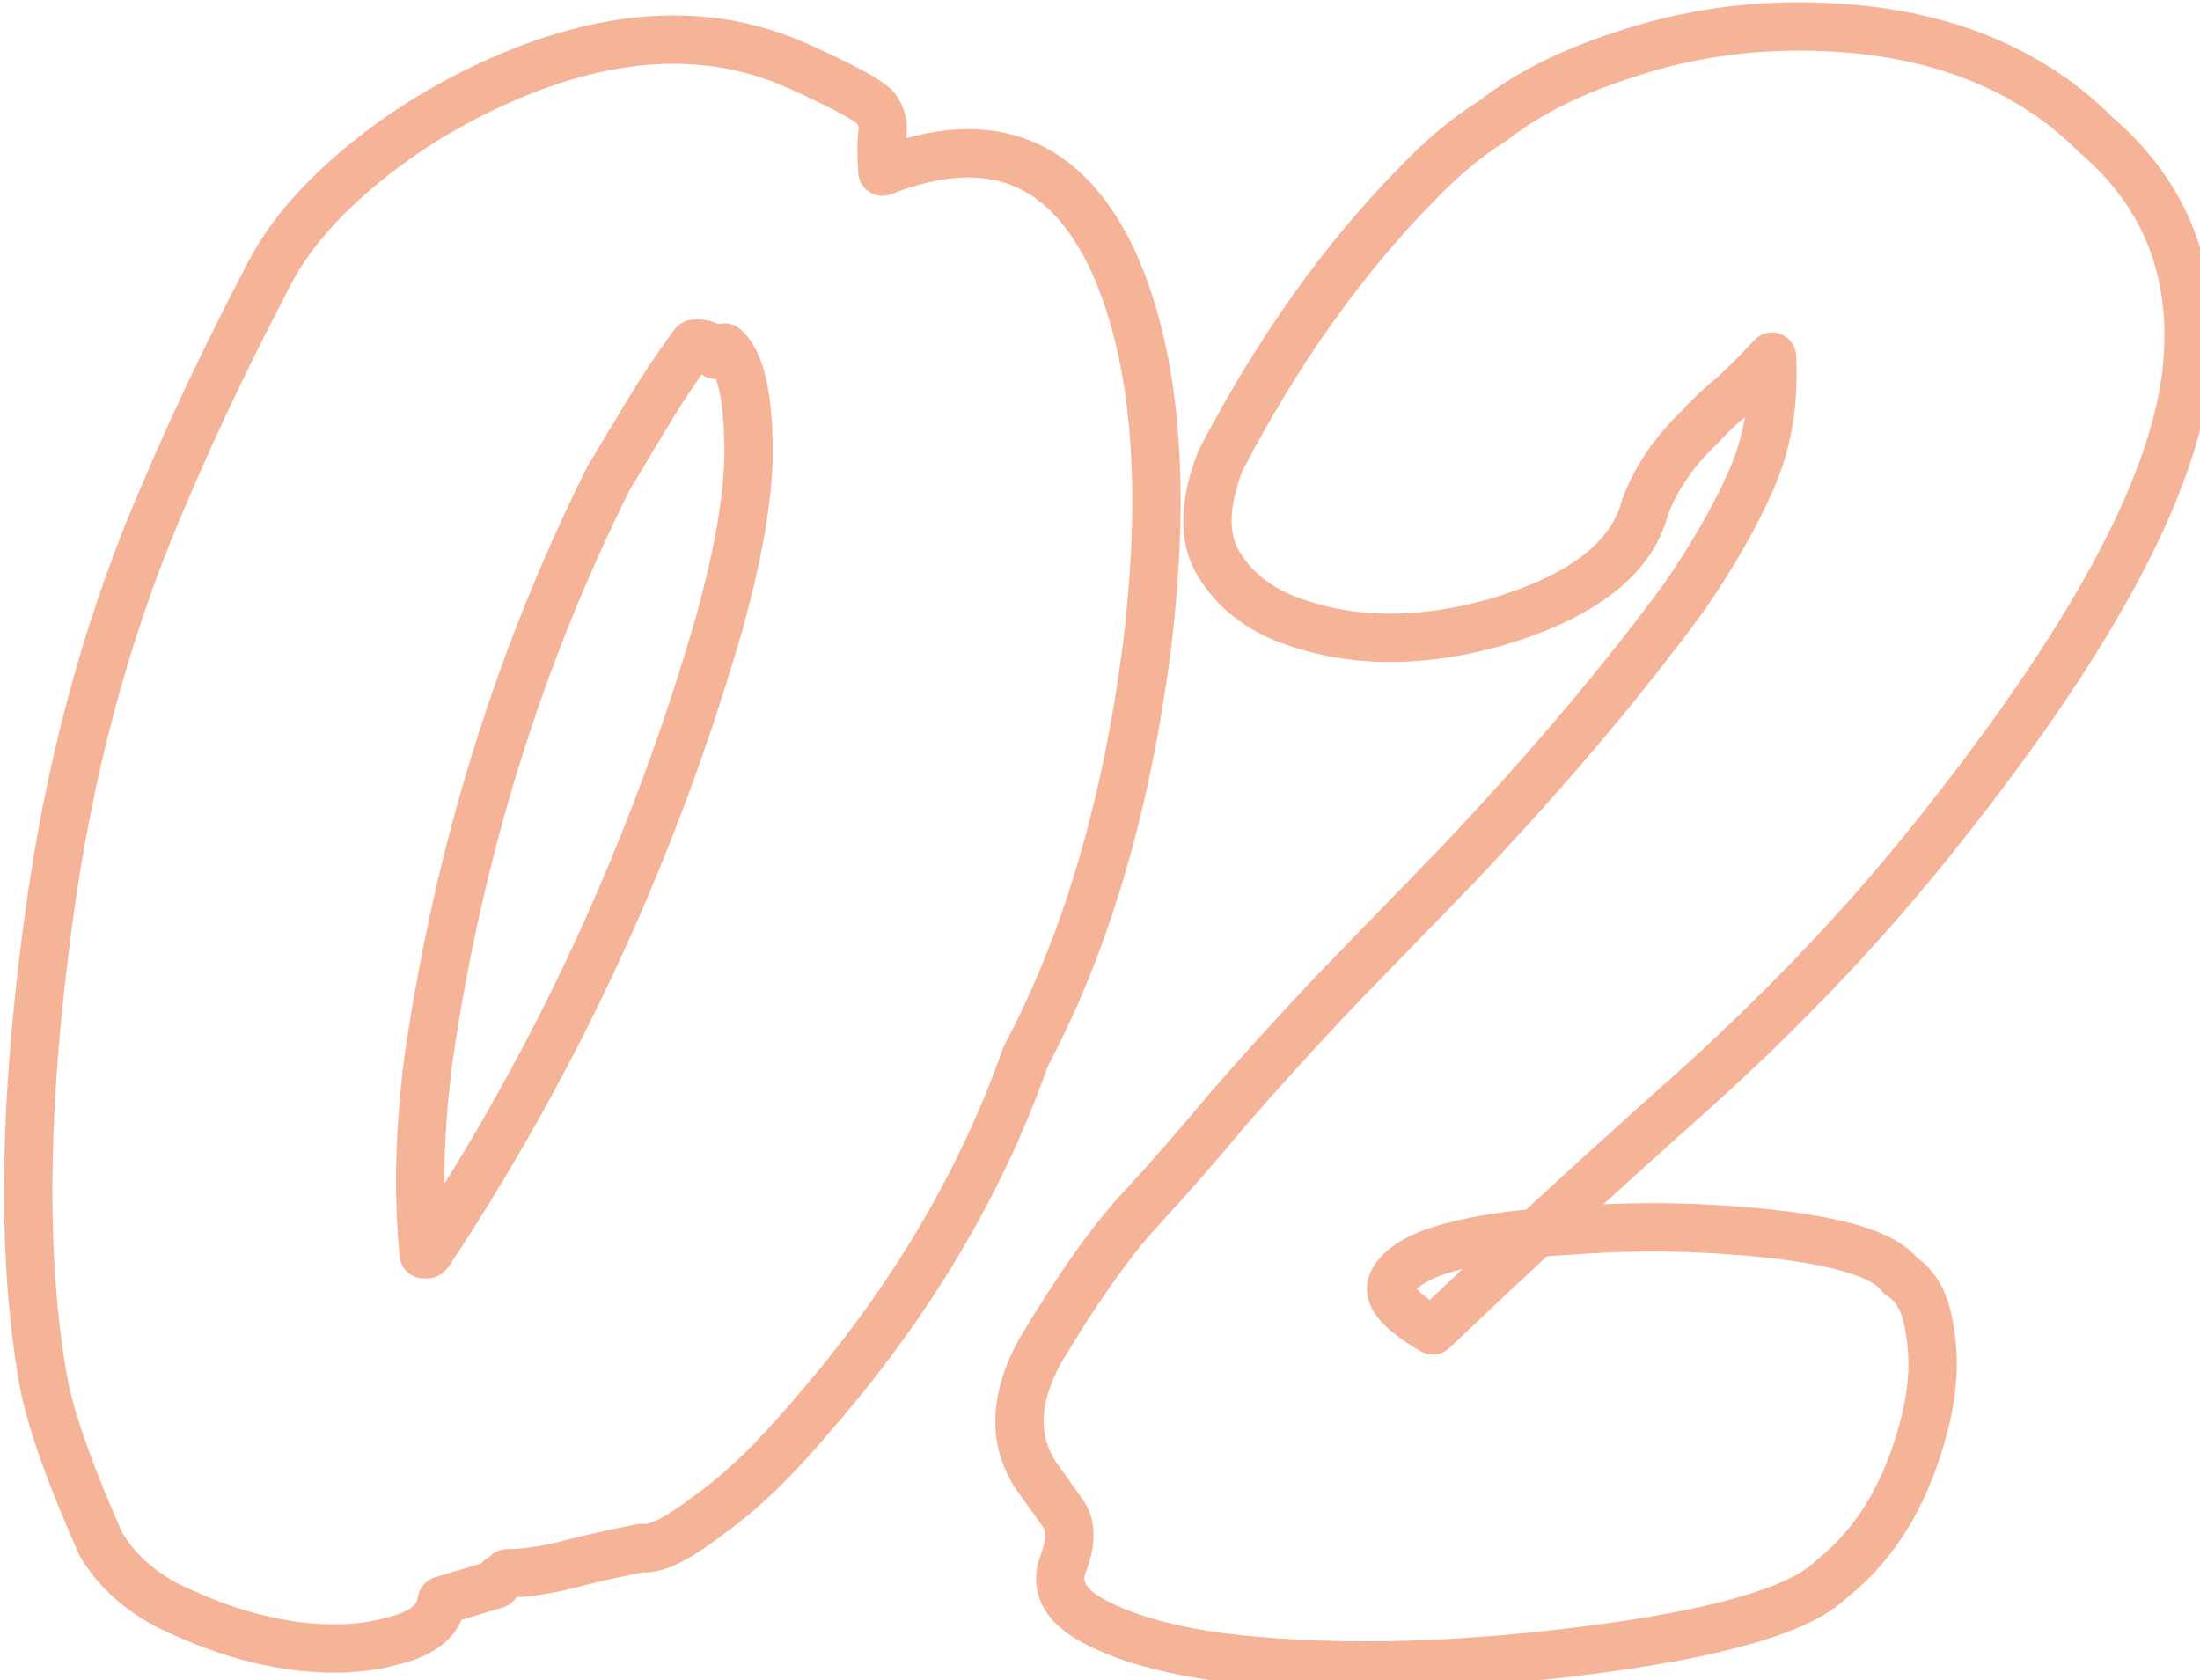 <svg viewBox="0 0 182 139" fill="none" xmlns="http://www.w3.org/2000/svg">
<path d="M22.3 22.6L24.072 23.528L24.076 23.519L22.3 22.6ZM40.6 7L39.76 5.185L39.759 5.185L40.6 7ZM66.1 5.5L65.274 7.322L65.279 7.324L66.1 5.5ZM72.55 9.1L70.761 9.994C70.798 10.069 70.84 10.14 70.886 10.209L72.55 9.1ZM73 11.05L71.02 10.767V10.767L73 11.05ZM73 14.2L71.005 14.342C71.05 14.977 71.395 15.553 71.934 15.892C72.472 16.231 73.14 16.294 73.732 16.061L73 14.2ZM92.2 21.85L94.03 21.042C94.027 21.036 94.024 21.03 94.022 21.024L92.2 21.85ZM94.9 53.35L96.884 53.604C96.885 53.599 96.885 53.594 96.886 53.589L94.9 53.35ZM84.85 87.4L83.084 86.461C83.037 86.549 82.997 86.641 82.964 86.735L84.85 87.4ZM67.3 116.95L65.791 115.638C65.783 115.647 65.775 115.656 65.767 115.666L67.3 116.95ZM58.6 125.35L57.449 123.714C57.426 123.731 57.403 123.747 57.381 123.765L58.6 125.35ZM53.05 128.05L53.408 126.082C53.16 126.037 52.905 126.039 52.658 126.089L53.05 128.05ZM47.65 129.25L47.165 127.31C47.151 127.313 47.138 127.317 47.124 127.32L47.65 129.25ZM41.95 130.15V128.15C41.42 128.15 40.911 128.361 40.536 128.736L41.95 130.15ZM41.35 130.6L40.456 128.811C40.263 128.907 40.088 129.034 39.936 129.186L41.35 130.6ZM41.05 131.05L41.625 132.966C42.153 132.807 42.592 132.438 42.839 131.944L41.05 131.05ZM36.55 132.4L35.975 130.484C35.217 130.712 34.664 131.366 34.565 132.152L36.55 132.4ZM32.65 135.7L32.165 133.76C32.14 133.766 32.115 133.773 32.09 133.78L32.65 135.7ZM24.4 136.15L24.136 138.132L24.144 138.134L24.4 136.15ZM15.25 133.45L16.073 131.627C16.057 131.62 16.04 131.613 16.023 131.606L15.25 133.45ZM8.35 127.75L6.522 128.562C6.555 128.637 6.593 128.709 6.635 128.779L8.35 127.75ZM3.7 114.85L1.735 115.221C1.738 115.24 1.742 115.259 1.746 115.277L3.7 114.85ZM4.3 74.05L2.321 73.758L2.321 73.764L4.3 74.05ZM13.9 40.15L15.729 40.959C15.733 40.951 15.736 40.942 15.74 40.934L13.9 40.15ZM50.35 39.55L48.635 38.521C48.609 38.565 48.584 38.61 48.561 38.656L50.35 39.55ZM35.5 87.25L33.521 86.959C33.52 86.966 33.519 86.974 33.518 86.981L35.5 87.25ZM35.05 103.75L33.059 103.945C33.16 104.969 34.021 105.75 35.05 105.75V103.75ZM35.35 103.75V105.75C35.88 105.75 36.389 105.539 36.764 105.164L35.35 103.75ZM35.5 103.6L36.914 105.014C37.009 104.92 37.093 104.816 37.167 104.705L35.5 103.6ZM59.5 51.55L61.422 52.105C61.423 52.098 61.425 52.091 61.428 52.084L59.5 51.55ZM61.9 36.1L59.901 36.153C59.901 36.17 59.902 36.188 59.903 36.205L61.9 36.1ZM59.95 28.75L61.301 27.276C60.512 26.552 59.293 26.579 58.536 27.336L59.95 28.75ZM59.2 29.35L57.411 30.244C57.75 30.922 58.443 31.35 59.2 31.35V29.35ZM59.05 29.05L60.839 28.155C60.776 28.03 60.7 27.911 60.612 27.801L59.05 29.05ZM57.4 28.45L57.117 26.47C56.586 26.546 56.108 26.832 55.79 27.264L57.4 28.45ZM53.5 34.3L51.785 33.271V33.271L53.5 34.3ZM24.076 23.519C25.425 20.912 27.631 18.258 30.794 15.575L28.206 12.525C24.768 15.442 22.175 18.488 20.524 21.681L24.076 23.519ZM30.794 15.575C33.951 12.896 37.497 10.642 41.441 8.815L39.759 5.185C35.503 7.158 31.649 9.603 28.206 12.525L30.794 15.575ZM41.441 8.815C50.567 4.588 58.441 4.224 65.274 7.322L66.926 3.678C58.758 -0.024 49.633 0.612 39.76 5.185L41.441 8.815ZM65.279 7.324C67.26 8.215 68.737 8.938 69.738 9.496C70.241 9.777 70.583 9.994 70.794 10.149C71.09 10.367 70.92 10.312 70.761 9.994L74.339 8.206C74.03 7.588 73.478 7.158 73.162 6.926C72.761 6.631 72.259 6.323 71.687 6.004C70.538 5.362 68.939 4.585 66.921 3.676L65.279 7.324ZM70.886 10.209C71.019 10.409 71.049 10.565 71.02 10.767L74.98 11.333C75.151 10.135 74.881 8.991 74.214 7.991L70.886 10.209ZM71.02 10.767C70.889 11.686 70.903 12.911 71.005 14.342L74.995 14.057C74.897 12.689 74.911 11.814 74.98 11.333L71.02 10.767ZM73.732 16.061C77.894 14.425 81.164 14.321 83.735 15.345C86.3 16.367 88.562 18.669 90.379 22.676L94.022 21.024C91.938 16.431 89.05 13.158 85.215 11.63C81.386 10.104 77.006 10.476 72.268 12.339L73.732 16.061ZM90.37 22.658C93.564 29.889 94.494 39.977 92.914 53.111L96.886 53.589C98.506 40.123 97.636 29.211 94.03 21.042L90.37 22.658ZM92.916 53.096C91.239 66.216 87.945 77.322 83.084 86.461L86.616 88.339C91.754 78.678 95.161 67.084 96.884 53.604L92.916 53.096ZM82.964 86.735C79.355 96.976 73.641 106.61 65.791 115.638L68.809 118.262C76.959 108.89 82.945 98.824 86.736 88.065L82.964 86.735ZM65.767 115.666C62.732 119.288 59.958 121.949 57.449 123.714L59.751 126.986C62.642 124.951 65.668 122.012 68.833 118.234L65.767 115.666ZM57.381 123.765C56.133 124.725 55.141 125.36 54.388 125.727C53.566 126.126 53.312 126.065 53.408 126.082L52.692 130.018C53.888 130.235 55.109 129.824 56.137 129.323C57.234 128.79 58.467 127.975 59.819 126.935L57.381 123.765ZM52.658 126.089C50.634 126.494 48.802 126.9 47.165 127.31L48.135 131.19C49.698 130.8 51.466 130.406 53.442 130.011L52.658 126.089ZM47.124 127.32C45.029 127.892 43.315 128.15 41.95 128.15V132.15C43.785 132.15 45.871 131.808 48.176 131.18L47.124 127.32ZM40.536 128.736C40.494 128.777 40.465 128.801 40.45 128.812C40.435 128.824 40.437 128.821 40.456 128.811L42.244 132.389C42.68 132.171 43.051 131.878 43.364 131.564L40.536 128.736ZM39.936 129.186C39.622 129.5 39.408 129.861 39.261 130.156L42.839 131.944C42.86 131.902 42.87 131.889 42.864 131.897C42.861 131.902 42.852 131.915 42.837 131.934C42.822 131.953 42.798 131.981 42.764 132.014L39.936 129.186ZM40.475 129.134L35.975 130.484L37.125 134.316L41.625 132.966L40.475 129.134ZM34.565 132.152C34.519 132.522 34.259 133.236 32.165 133.76L33.135 137.64C35.841 136.964 38.181 135.478 38.535 132.648L34.565 132.152ZM32.09 133.78C30.012 134.386 27.549 134.54 24.656 134.166L24.144 138.134C27.451 138.56 30.488 138.414 33.21 137.62L32.09 133.78ZM24.664 134.168C21.88 133.796 19.017 132.957 16.073 131.627L14.427 135.273C17.683 136.743 20.92 137.704 24.136 138.132L24.664 134.168ZM16.023 131.606C13.254 130.444 11.313 128.802 10.065 126.721L6.635 128.779C8.386 131.698 11.046 133.856 14.476 135.294L16.023 131.606ZM10.178 126.938C7.796 121.58 6.311 117.425 5.654 114.423L1.746 115.277C2.489 118.675 4.104 123.12 6.522 128.562L10.178 126.938ZM5.665 114.479C3.722 104.182 3.895 90.825 6.279 74.336L2.321 73.764C-0.095 90.475 -0.322 104.318 1.735 115.221L5.665 114.479ZM6.279 74.342C8.054 62.305 11.208 51.181 15.729 40.959L12.071 39.341C7.392 49.919 4.146 61.395 2.321 73.758L6.279 74.342ZM15.74 40.934C18.015 35.592 20.791 29.79 24.072 23.528L20.528 21.672C17.209 28.01 14.385 33.908 12.06 39.366L15.74 40.934ZM48.561 38.656C41.063 53.653 36.051 69.757 33.521 86.959L37.479 87.541C39.949 70.743 44.837 55.047 52.139 40.444L48.561 38.656ZM33.518 86.981C32.701 93.011 32.542 98.668 33.059 103.945L37.041 103.555C36.558 98.632 36.699 93.289 37.482 87.519L33.518 86.981ZM35.05 105.75H35.35V101.75H35.05V105.75ZM36.764 105.164L36.914 105.014L34.086 102.186L33.936 102.336L36.764 105.164ZM37.167 104.705C47.881 88.533 55.966 70.997 61.422 52.105L57.578 50.995C52.234 69.503 44.319 86.667 33.833 102.495L37.167 104.705ZM61.428 52.084C63.248 45.51 64.114 40.115 63.897 35.995L59.903 36.205C60.086 39.685 59.352 44.59 57.572 51.016L61.428 52.084ZM63.899 36.047C63.847 34.061 63.65 32.33 63.271 30.9C62.898 29.495 62.299 28.191 61.301 27.276L58.599 30.224C58.801 30.41 59.127 30.88 59.404 31.925C59.675 32.945 59.853 34.339 59.901 36.153L63.899 36.047ZM58.536 27.336C58.355 27.517 58.253 27.606 58.213 27.638C58.19 27.656 58.228 27.623 58.311 27.576C58.354 27.552 58.44 27.505 58.561 27.461C58.671 27.421 58.898 27.35 59.2 27.35V31.35C59.778 31.35 60.199 31.104 60.295 31.049C60.466 30.952 60.61 30.844 60.712 30.762C60.922 30.594 61.145 30.383 61.364 30.164L58.536 27.336ZM59.2 29.35C60.989 28.456 60.989 28.456 60.989 28.456C60.989 28.456 60.989 28.456 60.989 28.456C60.989 28.456 60.989 28.456 60.989 28.456C60.989 28.456 60.989 28.456 60.989 28.456C60.989 28.456 60.989 28.456 60.989 28.456C60.989 28.456 60.989 28.456 60.989 28.456C60.989 28.456 60.989 28.456 60.989 28.456C60.989 28.456 60.989 28.456 60.989 28.456C60.989 28.455 60.989 28.455 60.989 28.455C60.989 28.455 60.989 28.455 60.989 28.455C60.989 28.455 60.989 28.455 60.989 28.455C60.989 28.455 60.989 28.455 60.989 28.455C60.989 28.455 60.989 28.455 60.989 28.455C60.989 28.455 60.989 28.455 60.989 28.455C60.989 28.455 60.989 28.455 60.989 28.455C60.989 28.455 60.989 28.455 60.989 28.455C60.989 28.455 60.989 28.455 60.989 28.455C60.989 28.455 60.989 28.455 60.989 28.455C60.989 28.455 60.989 28.455 60.989 28.455C60.989 28.455 60.989 28.455 60.989 28.455C60.989 28.455 60.989 28.455 60.989 28.455C60.989 28.455 60.989 28.455 60.989 28.455C60.989 28.455 60.989 28.455 60.989 28.455C60.989 28.455 60.989 28.455 60.989 28.455C60.989 28.455 60.989 28.455 60.989 28.455C60.988 28.455 60.988 28.455 60.988 28.455C60.988 28.455 60.988 28.455 60.988 28.455C60.988 28.455 60.988 28.455 60.988 28.455C60.988 28.455 60.988 28.454 60.988 28.454C60.988 28.454 60.988 28.454 60.988 28.454C60.988 28.454 60.988 28.454 60.988 28.454C60.988 28.454 60.988 28.454 60.988 28.454C60.988 28.454 60.988 28.454 60.988 28.454C60.988 28.454 60.988 28.454 60.988 28.454C60.988 28.454 60.988 28.454 60.988 28.454C60.988 28.454 60.988 28.454 60.988 28.454C60.988 28.454 60.988 28.454 60.988 28.454C60.988 28.454 60.988 28.454 60.988 28.454C60.988 28.454 60.988 28.454 60.988 28.454C60.988 28.454 60.988 28.454 60.988 28.454C60.988 28.454 60.988 28.454 60.988 28.453C60.988 28.453 60.988 28.453 60.988 28.453C60.988 28.453 60.988 28.453 60.988 28.453C60.988 28.453 60.988 28.453 60.988 28.453C60.988 28.453 60.988 28.453 60.988 28.453C60.988 28.453 60.988 28.453 60.988 28.453C60.988 28.453 60.987 28.453 60.987 28.453C60.987 28.453 60.987 28.453 60.987 28.453C60.987 28.453 60.987 28.453 60.987 28.453C60.987 28.453 60.987 28.453 60.987 28.453C60.987 28.453 60.987 28.453 60.987 28.453C60.987 28.452 60.987 28.452 60.987 28.452C60.987 28.452 60.987 28.452 60.987 28.452C60.987 28.452 60.987 28.452 60.987 28.452C60.987 28.452 60.987 28.452 60.987 28.452C60.987 28.452 60.987 28.452 60.987 28.452C60.987 28.452 60.987 28.452 60.987 28.452C60.987 28.452 60.987 28.452 60.987 28.452C60.987 28.451 60.987 28.451 60.987 28.451C60.987 28.451 60.987 28.451 60.987 28.451C60.987 28.451 60.987 28.451 60.987 28.451C60.987 28.451 60.987 28.451 60.987 28.451C60.987 28.451 60.986 28.451 60.986 28.451C60.986 28.451 60.986 28.451 60.986 28.451C60.986 28.451 60.986 28.451 60.986 28.451C60.986 28.451 60.986 28.451 60.986 28.45C60.986 28.45 60.986 28.45 60.986 28.45C60.986 28.45 60.986 28.45 60.986 28.45C60.986 28.45 60.986 28.45 60.986 28.45C60.986 28.45 60.986 28.45 60.986 28.45C60.986 28.45 60.986 28.45 60.986 28.45C60.986 28.45 60.986 28.45 60.986 28.449C60.986 28.449 60.986 28.449 60.986 28.449C60.986 28.449 60.986 28.449 60.986 28.449C60.986 28.449 60.986 28.449 60.986 28.449C60.986 28.449 60.986 28.449 60.986 28.449C60.985 28.449 60.985 28.449 60.985 28.449C60.985 28.448 60.985 28.448 60.985 28.448C60.985 28.448 60.985 28.448 60.985 28.448C60.985 28.448 60.985 28.448 60.985 28.448C60.985 28.448 60.985 28.448 60.985 28.448C60.985 28.448 60.985 28.448 60.985 28.448C60.985 28.448 60.985 28.448 60.985 28.448C60.985 28.447 60.985 28.447 60.985 28.447C60.985 28.447 60.985 28.447 60.985 28.447C60.985 28.447 60.985 28.447 60.984 28.447C60.984 28.447 60.984 28.447 60.984 28.447C60.984 28.447 60.984 28.447 60.984 28.447C60.984 28.446 60.984 28.446 60.984 28.446C60.984 28.446 60.984 28.446 60.984 28.446C60.984 28.446 60.984 28.446 60.984 28.446C60.984 28.446 60.984 28.446 60.984 28.446C60.984 28.446 60.984 28.445 60.984 28.445C60.984 28.445 60.984 28.445 60.984 28.445C60.984 28.445 60.984 28.445 60.984 28.445C60.983 28.445 60.983 28.445 60.983 28.445C60.983 28.445 60.983 28.445 60.983 28.445C60.983 28.445 60.983 28.444 60.983 28.444C60.983 28.444 60.983 28.444 60.983 28.444C60.983 28.444 60.983 28.444 60.983 28.444C60.983 28.444 60.983 28.444 60.983 28.444C60.983 28.444 60.983 28.444 60.983 28.443C60.983 28.443 60.983 28.443 60.983 28.443C60.983 28.443 60.983 28.443 60.983 28.443C60.983 28.443 60.983 28.443 60.982 28.443C60.982 28.443 60.982 28.442 60.982 28.442C60.982 28.442 60.982 28.442 60.982 28.442C60.982 28.442 60.982 28.442 60.982 28.442C60.982 28.442 60.982 28.442 60.982 28.442C60.982 28.442 60.982 28.442 60.982 28.441C60.982 28.441 60.982 28.441 60.982 28.441C60.982 28.441 60.982 28.441 60.981 28.441C60.981 28.441 60.981 28.441 60.981 28.441C60.981 28.441 60.981 28.441 60.981 28.44C60.981 28.44 60.981 28.44 60.981 28.44C60.981 28.44 60.981 28.44 60.981 28.44C60.981 28.44 60.981 28.44 60.981 28.44C60.981 28.439 60.981 28.439 60.981 28.439C60.981 28.439 60.981 28.439 60.981 28.439C60.981 28.439 60.98 28.439 60.98 28.439C60.98 28.439 60.98 28.439 60.98 28.439C60.98 28.438 60.98 28.438 60.98 28.438C60.98 28.438 60.98 28.438 60.98 28.438C60.98 28.438 60.98 28.438 60.98 28.438C60.98 28.438 60.98 28.438 60.98 28.437C60.98 28.437 60.98 28.437 60.98 28.437C60.98 28.437 60.98 28.437 60.98 28.437C60.979 28.437 60.979 28.437 60.979 28.436C60.979 28.436 60.979 28.436 60.979 28.436C60.979 28.436 60.979 28.436 60.979 28.436C60.979 28.436 60.979 28.436 60.979 28.436C60.979 28.436 60.979 28.435 60.979 28.435C60.979 28.435 60.979 28.435 60.979 28.435C60.978 28.435 60.978 28.435 60.978 28.435C60.978 28.435 60.978 28.434 60.978 28.434C60.978 28.434 60.978 28.434 60.978 28.434C60.978 28.434 60.978 28.434 60.978 28.434C60.978 28.434 60.978 28.433 60.978 28.433C60.978 28.433 60.978 28.433 60.978 28.433C60.978 28.433 60.977 28.433 60.977 28.433C60.977 28.433 60.977 28.433 60.977 28.433C60.977 28.432 60.977 28.432 60.977 28.432C60.977 28.432 60.977 28.432 60.977 28.432C60.977 28.432 60.977 28.432 60.977 28.431C60.977 28.431 60.977 28.431 60.977 28.431C60.977 28.431 60.977 28.431 60.977 28.431C60.976 28.431 60.976 28.431 60.976 28.43C60.976 28.43 60.976 28.43 60.976 28.43C60.976 28.43 60.976 28.43 60.976 28.43C60.976 28.43 60.976 28.43 60.976 28.43C60.976 28.429 60.976 28.429 60.976 28.429C60.976 28.429 60.975 28.429 60.975 28.429C60.975 28.429 60.975 28.428 60.975 28.428C60.975 28.428 60.975 28.428 60.975 28.428C60.975 28.428 60.975 28.428 60.975 28.428C60.975 28.428 60.975 28.427 60.975 28.427C60.975 28.427 60.975 28.427 60.975 28.427C60.974 28.427 60.974 28.427 60.974 28.427C60.974 28.427 60.974 28.426 60.974 28.426C60.974 28.426 60.974 28.426 60.974 28.426C60.974 28.426 60.974 28.426 60.974 28.425C60.974 28.425 60.974 28.425 60.974 28.425C60.974 28.425 60.974 28.425 60.974 28.425C60.973 28.425 60.973 28.424 60.973 28.424C60.973 28.424 60.973 28.424 60.973 28.424C60.973 28.424 60.973 28.424 60.973 28.424C60.973 28.424 60.973 28.423 60.973 28.423C60.973 28.423 60.973 28.423 60.972 28.423C60.972 28.423 60.972 28.423 60.972 28.422C60.972 28.422 60.972 28.422 60.972 28.422C60.972 28.422 60.972 28.422 60.972 28.422C60.972 28.422 60.972 28.421 60.972 28.421C60.972 28.421 60.972 28.421 60.971 28.421C60.971 28.421 60.971 28.421 60.971 28.421C60.971 28.42 60.971 28.42 60.971 28.42C60.971 28.42 60.971 28.42 60.971 28.42C60.971 28.42 60.971 28.419 60.971 28.419C60.971 28.419 60.971 28.419 60.971 28.419C60.97 28.419 60.97 28.419 60.97 28.419C60.97 28.418 60.97 28.418 60.97 28.418C60.97 28.418 60.97 28.418 60.97 28.418C60.97 28.418 60.97 28.417 60.97 28.417C60.97 28.417 60.969 28.417 60.969 28.417C60.969 28.417 60.969 28.416 60.969 28.416C60.969 28.416 60.969 28.416 60.969 28.416C60.969 28.416 60.969 28.416 60.969 28.416C60.969 28.415 60.969 28.415 60.969 28.415C60.969 28.415 60.968 28.415 60.968 28.415C60.968 28.415 60.968 28.414 60.968 28.414C60.968 28.414 60.968 28.414 60.968 28.414C60.968 28.414 60.968 28.413 60.968 28.413C60.968 28.413 60.968 28.413 60.968 28.413C60.968 28.413 60.967 28.413 60.967 28.413C60.967 28.412 60.967 28.412 60.967 28.412C60.967 28.412 60.967 28.412 60.967 28.412C60.967 28.411 60.967 28.411 60.967 28.411C60.967 28.411 60.967 28.411 60.966 28.411C60.966 28.41 60.966 28.41 60.966 28.41C60.966 28.41 60.966 28.41 60.966 28.41C60.966 28.41 60.966 28.41 60.966 28.409C60.966 28.409 60.966 28.409 60.965 28.409C60.965 28.409 60.965 28.409 60.965 28.408C60.965 28.408 60.965 28.408 60.965 28.408C60.965 28.408 60.965 28.408 60.965 28.407C60.965 28.407 60.965 28.407 60.965 28.407C60.965 28.407 60.964 28.407 60.964 28.407C60.964 28.406 60.964 28.406 60.964 28.406C60.964 28.406 60.964 28.406 60.964 28.406C60.964 28.405 60.964 28.405 60.964 28.405C60.964 28.405 60.964 28.405 60.963 28.405C60.963 28.404 60.963 28.404 60.963 28.404C60.963 28.404 60.963 28.404 60.963 28.404C60.963 28.404 60.963 28.403 60.963 28.403C60.963 28.403 60.962 28.403 60.962 28.403C60.962 28.402 60.962 28.402 60.962 28.402C60.962 28.402 60.962 28.402 60.962 28.402C60.962 28.401 60.962 28.401 60.962 28.401C60.962 28.401 60.962 28.401 60.961 28.401C60.961 28.401 60.961 28.4 60.961 28.4C60.961 28.4 60.961 28.4 60.961 28.4C60.961 28.399 60.961 28.399 60.961 28.399C60.961 28.399 60.961 28.399 60.96 28.399C60.96 28.398 60.96 28.398 60.96 28.398C60.96 28.398 60.96 28.398 60.96 28.398C60.96 28.397 60.96 28.397 60.96 28.397C60.959 28.397 60.959 28.397 60.959 28.397C60.959 28.396 60.959 28.396 60.959 28.396C60.959 28.396 60.959 28.396 60.959 28.395C60.959 28.395 60.959 28.395 60.959 28.395C60.959 28.395 60.958 28.395 60.958 28.395C60.958 28.394 60.958 28.394 60.958 28.394C60.958 28.394 60.958 28.394 60.958 28.393C60.958 28.393 60.958 28.393 60.958 28.393C60.957 28.393 60.957 28.392 60.957 28.392C60.957 28.392 60.957 28.392 60.957 28.392C60.957 28.392 60.957 28.391 60.957 28.391C60.957 28.391 60.956 28.391 60.956 28.391C60.956 28.39 60.956 28.39 60.956 28.39C60.956 28.39 60.956 28.39 60.956 28.39C60.956 28.389 60.956 28.389 60.956 28.389C60.956 28.389 60.955 28.389 60.955 28.389C60.955 28.388 60.955 28.388 60.955 28.388C60.955 28.388 60.955 28.388 60.955 28.387C60.955 28.387 60.955 28.387 60.955 28.387C60.954 28.387 60.954 28.387 60.954 28.386C60.954 28.386 60.954 28.386 60.954 28.386C60.954 28.386 60.954 28.385 60.954 28.385C60.954 28.385 60.953 28.385 60.953 28.385C60.953 28.384 60.953 28.384 60.953 28.384C60.953 28.384 60.953 28.384 60.953 28.383C60.953 28.383 60.953 28.383 60.953 28.383C60.952 28.383 60.952 28.383 60.952 28.382C60.952 28.382 60.952 28.382 60.952 28.382C60.952 28.381 60.952 28.381 60.952 28.381C60.952 28.381 60.951 28.381 60.951 28.381C60.951 28.38 60.951 28.38 60.951 28.38C60.951 28.38 60.951 28.38 60.951 28.379C60.951 28.379 60.951 28.379 60.95 28.379C60.95 28.379 60.95 28.378 60.95 28.378C60.95 28.378 60.95 28.378 60.95 28.378C60.95 28.377 60.95 28.377 60.95 28.377C60.95 28.377 60.949 28.377 60.949 28.376C60.949 28.376 60.949 28.376 60.949 28.376C60.949 28.376 60.949 28.375 60.949 28.375C60.949 28.375 60.949 28.375 60.948 28.375C60.948 28.374 60.948 28.374 60.948 28.374C60.948 28.374 60.948 28.374 60.948 28.373C60.948 28.373 60.947 28.373 60.947 28.373C60.947 28.372 60.947 28.372 60.947 28.372C60.947 28.372 60.947 28.372 60.947 28.372C60.947 28.371 60.947 28.371 60.947 28.371C60.946 28.371 60.946 28.37 60.946 28.37C60.946 28.37 60.946 28.37 60.946 28.37C60.946 28.369 60.946 28.369 60.946 28.369C60.946 28.369 60.945 28.369 60.945 28.368C60.945 28.368 60.945 28.368 60.945 28.368C60.945 28.367 60.945 28.367 60.945 28.367C60.944 28.367 60.944 28.367 60.944 28.366C60.944 28.366 60.944 28.366 60.944 28.366C60.944 28.366 60.944 28.365 60.944 28.365C60.944 28.365 60.944 28.365 60.943 28.364C60.943 28.364 60.943 28.364 60.943 28.364C60.943 28.364 60.943 28.363 60.943 28.363C60.943 28.363 60.943 28.363 60.942 28.363C60.942 28.362 60.942 28.362 60.942 28.362C60.942 28.362 60.942 28.361 60.942 28.361C60.942 28.361 60.941 28.361 60.941 28.361C60.941 28.36 60.941 28.36 60.941 28.36C60.941 28.36 60.941 28.36 60.941 28.359C60.941 28.359 60.941 28.359 60.94 28.359C60.94 28.358 60.94 28.358 60.94 28.358C60.94 28.358 60.94 28.358 60.94 28.357C60.94 28.357 60.94 28.357 60.939 28.357C60.939 28.356 60.939 28.356 60.939 28.356C60.939 28.356 60.939 28.355 60.939 28.355C60.939 28.355 60.938 28.355 60.938 28.355C60.938 28.354 60.938 28.354 60.938 28.354C60.938 28.354 60.938 28.354 60.938 28.353C60.938 28.353 60.938 28.353 60.937 28.352C60.937 28.352 60.937 28.352 60.937 28.352C60.937 28.352 60.937 28.351 60.937 28.351C60.937 28.351 60.936 28.351 60.936 28.351C60.936 28.35 60.936 28.35 60.936 28.35C60.936 28.35 60.936 28.349 60.936 28.349C60.935 28.349 60.935 28.349 60.935 28.348C60.935 28.348 60.935 28.348 60.935 28.348C60.935 28.348 60.935 28.347 60.935 28.347C60.934 28.347 60.934 28.346 60.934 28.346C60.934 28.346 60.934 28.346 60.934 28.346C60.934 28.345 60.934 28.345 60.934 28.345C60.933 28.345 60.933 28.344 60.933 28.344C60.933 28.344 60.933 28.344 60.933 28.343C60.933 28.343 60.932 28.343 60.932 28.343C60.932 28.343 60.932 28.342 60.932 28.342C60.932 28.342 60.932 28.341 60.932 28.341C60.932 28.341 60.931 28.341 60.931 28.34C60.931 28.34 60.931 28.34 60.931 28.34C60.931 28.34 60.931 28.339 60.931 28.339C60.931 28.339 60.93 28.339 60.93 28.338C60.93 28.338 60.93 28.338 60.93 28.338C60.93 28.337 60.93 28.337 60.929 28.337C60.929 28.337 60.929 28.336 60.929 28.336C60.929 28.336 60.929 28.336 60.929 28.335C60.929 28.335 60.928 28.335 60.928 28.335C60.928 28.334 60.928 28.334 60.928 28.334C60.928 28.334 60.928 28.333 60.928 28.333C60.928 28.333 60.927 28.333 60.927 28.332C60.927 28.332 60.927 28.332 60.927 28.332C60.927 28.331 60.927 28.331 60.926 28.331C60.926 28.331 60.926 28.33 60.926 28.33C60.926 28.33 60.926 28.33 60.926 28.329C60.926 28.329 60.925 28.329 60.925 28.329C60.925 28.328 60.925 28.328 60.925 28.328C60.925 28.328 60.925 28.327 60.925 28.327C60.925 28.327 60.924 28.327 60.924 28.326C60.924 28.326 60.924 28.326 60.924 28.326C60.924 28.325 60.924 28.325 60.923 28.325C60.923 28.325 60.923 28.324 60.923 28.324C60.923 28.324 60.923 28.323 60.923 28.323C60.923 28.323 60.922 28.323 60.922 28.323C60.922 28.322 60.922 28.322 60.922 28.322C60.922 28.321 60.922 28.321 60.922 28.321C60.921 28.321 60.921 28.32 60.921 28.32C60.921 28.32 60.921 28.32 60.921 28.319C60.921 28.319 60.92 28.319 60.92 28.319C60.92 28.318 60.92 28.318 60.92 28.318C60.92 28.317 60.92 28.317 60.919 28.317C60.919 28.317 60.919 28.316 60.919 28.316C60.919 28.316 60.919 28.316 60.919 28.315C60.919 28.315 60.919 28.315 60.918 28.315C60.918 28.314 60.918 28.314 60.918 28.314C60.918 28.314 60.918 28.313 60.917 28.313C60.917 28.313 60.917 28.312 60.917 28.312C60.917 28.312 60.917 28.312 60.917 28.311C60.917 28.311 60.916 28.311 60.916 28.311C60.916 28.31 60.916 28.31 60.916 28.31C60.916 28.309 60.916 28.309 60.916 28.309C60.915 28.309 60.915 28.308 60.915 28.308C60.915 28.308 60.915 28.308 60.915 28.307C60.915 28.307 60.914 28.307 60.914 28.306C60.914 28.306 60.914 28.306 60.914 28.306C60.914 28.305 60.914 28.305 60.913 28.305C60.913 28.305 60.913 28.304 60.913 28.304C60.913 28.304 60.913 28.303 60.913 28.303C60.913 28.303 60.912 28.302 60.912 28.302C60.912 28.302 60.912 28.302 60.912 28.301C60.912 28.301 60.911 28.301 60.911 28.301C60.911 28.3 60.911 28.3 60.911 28.3C60.911 28.299 60.911 28.299 60.91 28.299C60.91 28.299 60.91 28.298 60.91 28.298C60.91 28.298 60.91 28.297 60.91 28.297C60.91 28.297 60.909 28.297 60.909 28.296C60.909 28.296 60.909 28.296 60.909 28.296C60.909 28.295 60.908 28.295 60.908 28.295C60.908 28.294 60.908 28.294 60.908 28.294C60.908 28.294 60.908 28.293 60.907 28.293C60.907 28.293 60.907 28.292 60.907 28.292C60.907 28.292 60.907 28.291 60.907 28.291C60.907 28.291 60.906 28.291 60.906 28.29C60.906 28.29 60.906 28.29 60.906 28.289C60.906 28.289 60.906 28.289 60.905 28.289C60.905 28.288 60.905 28.288 60.905 28.288C60.905 28.287 60.905 28.287 60.904 28.287C60.904 28.287 60.904 28.286 60.904 28.286C60.904 28.286 60.904 28.285 60.904 28.285C60.903 28.285 60.903 28.284 60.903 28.284C60.903 28.284 60.903 28.284 60.903 28.283C60.903 28.283 60.902 28.283 60.902 28.282C60.902 28.282 60.902 28.282 60.902 28.282C60.902 28.281 60.901 28.281 60.901 28.281C60.901 28.28 60.901 28.28 60.901 28.28C60.901 28.279 60.901 28.279 60.901 28.279C60.9 28.279 60.9 28.278 60.9 28.278C60.9 28.278 60.9 28.277 60.9 28.277C60.899 28.277 60.899 28.276 60.899 28.276C60.899 28.276 60.899 28.276 60.899 28.275C60.898 28.275 60.898 28.275 60.898 28.274C60.898 28.274 60.898 28.274 60.898 28.273C60.898 28.273 60.897 28.273 60.897 28.272C60.897 28.272 60.897 28.272 60.897 28.271C60.897 28.271 60.897 28.271 60.896 28.271C60.896 28.27 60.896 28.27 60.896 28.27C60.896 28.269 60.896 28.269 60.895 28.269C60.895 28.268 60.895 28.268 60.895 28.268C60.895 28.267 60.895 28.267 60.895 28.267C60.894 28.267 60.894 28.266 60.894 28.266C60.894 28.266 60.894 28.265 60.894 28.265C60.893 28.265 60.893 28.264 60.893 28.264C60.893 28.264 60.893 28.264 60.893 28.263C60.892 28.263 60.892 28.262 60.892 28.262C60.892 28.262 60.892 28.262 60.892 28.261C60.892 28.261 60.891 28.261 60.891 28.26C60.891 28.26 60.891 28.26 60.891 28.259C60.891 28.259 60.891 28.259 60.89 28.259C60.89 28.258 60.89 28.258 60.89 28.258C60.89 28.257 60.889 28.257 60.889 28.256C60.889 28.256 60.889 28.256 60.889 28.256C60.889 28.255 60.889 28.255 60.888 28.255C60.888 28.254 60.888 28.254 60.888 28.254C60.888 28.253 60.888 28.253 60.887 28.253C60.887 28.252 60.887 28.252 60.887 28.252C60.887 28.251 60.887 28.251 60.886 28.251C60.886 28.25 60.886 28.25 60.886 28.25C60.886 28.25 60.886 28.249 60.886 28.249C60.885 28.248 60.885 28.248 60.885 28.248C60.885 28.247 60.885 28.247 60.885 28.247C60.884 28.247 60.884 28.246 60.884 28.246C60.884 28.246 60.884 28.245 60.883 28.245C60.883 28.245 60.883 28.244 60.883 28.244C60.883 28.244 60.883 28.243 60.883 28.243C60.882 28.243 60.882 28.242 60.882 28.242C60.882 28.242 60.882 28.241 60.882 28.241C60.881 28.241 60.881 28.24 60.881 28.24C60.881 28.24 60.881 28.239 60.881 28.239C60.88 28.239 60.88 28.238 60.88 28.238C60.88 28.238 60.88 28.237 60.88 28.237C60.879 28.237 60.879 28.236 60.879 28.236C60.879 28.236 60.879 28.235 60.879 28.235C60.878 28.235 60.878 28.234 60.878 28.234C60.878 28.234 60.878 28.233 60.878 28.233C60.877 28.233 60.877 28.232 60.877 28.232C60.877 28.232 60.877 28.231 60.877 28.231C60.876 28.231 60.876 28.23 60.876 28.23C60.876 28.23 60.876 28.229 60.876 28.229C60.875 28.229 60.875 28.228 60.875 28.228C60.875 28.228 60.875 28.227 60.874 28.227C60.874 28.227 60.874 28.226 60.874 28.226C60.874 28.226 60.874 28.225 60.873 28.225C60.873 28.224 60.873 28.224 60.873 28.224C60.873 28.224 60.873 28.223 60.873 28.223C60.872 28.222 60.872 28.222 60.872 28.222C60.872 28.221 60.872 28.221 60.871 28.221C60.871 28.22 60.871 28.22 60.871 28.22C60.871 28.219 60.871 28.219 60.87 28.219C60.87 28.218 60.87 28.218 60.87 28.218C60.87 28.217 60.87 28.217 60.869 28.216C60.869 28.216 60.869 28.216 60.869 28.215C60.869 28.215 60.868 28.215 60.868 28.214C60.868 28.214 60.868 28.214 60.868 28.213C60.868 28.213 60.867 28.213 60.867 28.212C60.867 28.212 60.867 28.212 60.867 28.211C60.867 28.211 60.866 28.211 60.866 28.21C60.866 28.21 60.866 28.209 60.866 28.209C60.865 28.209 60.865 28.209 60.865 28.208C60.865 28.208 60.865 28.207 60.865 28.207C60.864 28.207 60.864 28.206 60.864 28.206C60.864 28.206 60.864 28.205 60.864 28.205C60.863 28.204 60.863 28.204 60.863 28.204C60.863 28.203 60.863 28.203 60.862 28.203C60.862 28.202 60.862 28.202 60.862 28.202C60.862 28.201 60.861 28.201 60.861 28.201C60.861 28.2 60.861 28.2 60.861 28.2C60.861 28.199 60.861 28.199 60.86 28.198C60.86 28.198 60.86 28.198 60.86 28.197C60.86 28.197 60.859 28.197 60.859 28.196C60.859 28.196 60.859 28.195 60.859 28.195C60.858 28.195 60.858 28.194 60.858 28.194C60.858 28.194 60.858 28.193 60.858 28.193C60.857 28.193 60.857 28.192 60.857 28.192C60.857 28.192 60.857 28.191 60.856 28.191C60.856 28.19 60.856 28.19 60.856 28.19C60.856 28.189 60.855 28.189 60.855 28.189C60.855 28.188 60.855 28.188 60.855 28.188C60.855 28.187 60.854 28.187 60.854 28.186C60.854 28.186 60.854 28.186 60.854 28.185C60.853 28.185 60.853 28.184 60.853 28.184C60.853 28.184 60.853 28.183 60.853 28.183C60.852 28.183 60.852 28.182 60.852 28.182C60.852 28.181 60.852 28.181 60.852 28.181C60.851 28.18 60.851 28.18 60.851 28.18C60.851 28.179 60.85 28.179 60.85 28.178C60.85 28.178 60.85 28.178 60.85 28.177C60.85 28.177 60.849 28.177 60.849 28.176C60.849 28.176 60.849 28.175 60.849 28.175C60.848 28.175 60.848 28.174 60.848 28.174C60.848 28.174 60.848 28.173 60.847 28.173C60.847 28.172 60.847 28.172 60.847 28.172C60.847 28.171 60.847 28.171 60.846 28.171C60.846 28.17 60.846 28.17 60.846 28.169C60.846 28.169 60.845 28.169 60.845 28.168C60.845 28.168 60.845 28.168 60.845 28.167C60.844 28.167 60.844 28.166 60.844 28.166C60.844 28.166 60.844 28.165 60.843 28.165C60.843 28.165 60.843 28.164 60.843 28.164C60.843 28.163 60.843 28.163 60.842 28.163C60.842 28.162 60.842 28.162 60.842 28.161C60.842 28.161 60.841 28.161 60.841 28.16C60.841 28.16 60.841 28.159 60.841 28.159C60.84 28.159 60.84 28.158 60.84 28.158C60.84 28.157 60.84 28.157 60.839 28.157C60.839 28.156 60.839 28.156 60.839 28.155L57.261 29.944C57.261 29.945 57.261 29.945 57.262 29.946C57.262 29.946 57.262 29.946 57.262 29.947C57.263 29.947 57.263 29.948 57.263 29.948C57.263 29.948 57.263 29.949 57.264 29.949C57.264 29.95 57.264 29.95 57.264 29.95C57.264 29.951 57.264 29.951 57.265 29.951C57.265 29.952 57.265 29.952 57.265 29.953C57.265 29.953 57.266 29.953 57.266 29.954C57.266 29.954 57.266 29.954 57.266 29.955C57.267 29.955 57.267 29.956 57.267 29.956C57.267 29.956 57.267 29.957 57.267 29.957C57.268 29.958 57.268 29.958 57.268 29.958C57.268 29.959 57.269 29.959 57.269 29.959C57.269 29.96 57.269 29.96 57.269 29.961C57.269 29.961 57.27 29.961 57.27 29.962C57.27 29.962 57.27 29.962 57.27 29.963C57.271 29.963 57.271 29.964 57.271 29.964C57.271 29.964 57.271 29.965 57.272 29.965C57.272 29.965 57.272 29.966 57.272 29.966C57.272 29.967 57.273 29.967 57.273 29.967C57.273 29.968 57.273 29.968 57.273 29.969C57.273 29.969 57.274 29.969 57.274 29.97C57.274 29.97 57.274 29.97 57.274 29.971C57.275 29.971 57.275 29.971 57.275 29.972C57.275 29.972 57.275 29.973 57.275 29.973C57.276 29.973 57.276 29.974 57.276 29.974C57.276 29.974 57.276 29.975 57.277 29.975C57.277 29.976 57.277 29.976 57.277 29.976C57.277 29.977 57.278 29.977 57.278 29.977C57.278 29.978 57.278 29.978 57.278 29.979C57.278 29.979 57.279 29.979 57.279 29.98C57.279 29.98 57.279 29.98 57.279 29.981C57.279 29.981 57.28 29.982 57.28 29.982C57.28 29.982 57.28 29.983 57.28 29.983C57.281 29.983 57.281 29.984 57.281 29.984C57.281 29.984 57.281 29.985 57.282 29.985C57.282 29.985 57.282 29.986 57.282 29.986C57.282 29.987 57.282 29.987 57.283 29.987C57.283 29.988 57.283 29.988 57.283 29.988C57.283 29.989 57.283 29.989 57.284 29.989C57.284 29.99 57.284 29.99 57.284 29.991C57.284 29.991 57.285 29.991 57.285 29.992C57.285 29.992 57.285 29.992 57.285 29.993C57.285 29.993 57.286 29.993 57.286 29.994C57.286 29.994 57.286 29.994 57.286 29.995C57.286 29.995 57.287 29.996 57.287 29.996C57.287 29.996 57.287 29.997 57.287 29.997C57.288 29.997 57.288 29.998 57.288 29.998C57.288 29.998 57.288 29.999 57.288 29.999C57.289 30 57.289 30 57.289 30C57.289 30 57.289 30.001 57.29 30.001C57.29 30.002 57.29 30.002 57.29 30.002C57.29 30.003 57.29 30.003 57.291 30.003C57.291 30.004 57.291 30.004 57.291 30.004C57.291 30.005 57.291 30.005 57.292 30.005C57.292 30.006 57.292 30.006 57.292 30.006C57.292 30.007 57.292 30.007 57.293 30.008C57.293 30.008 57.293 30.008 57.293 30.009C57.293 30.009 57.294 30.009 57.294 30.01C57.294 30.01 57.294 30.01 57.294 30.011C57.294 30.011 57.295 30.011 57.295 30.012C57.295 30.012 57.295 30.012 57.295 30.013C57.295 30.013 57.296 30.013 57.296 30.014C57.296 30.014 57.296 30.014 57.296 30.015C57.297 30.015 57.297 30.015 57.297 30.016C57.297 30.016 57.297 30.017 57.297 30.017C57.297 30.017 57.298 30.017 57.298 30.018C57.298 30.018 57.298 30.018 57.298 30.019C57.298 30.019 57.299 30.02 57.299 30.02C57.299 30.02 57.299 30.02 57.299 30.021C57.3 30.021 57.3 30.021 57.3 30.022C57.3 30.022 57.3 30.023 57.3 30.023C57.3 30.023 57.301 30.024 57.301 30.024C57.301 30.024 57.301 30.025 57.301 30.025C57.302 30.025 57.302 30.026 57.302 30.026C57.302 30.026 57.302 30.027 57.302 30.027C57.303 30.027 57.303 30.028 57.303 30.028C57.303 30.028 57.303 30.029 57.303 30.029C57.303 30.029 57.304 30.029 57.304 30.03C57.304 30.03 57.304 30.03 57.304 30.031C57.304 30.031 57.305 30.032 57.305 30.032C57.305 30.032 57.305 30.032 57.305 30.033C57.306 30.033 57.306 30.034 57.306 30.034C57.306 30.034 57.306 30.035 57.306 30.035C57.306 30.035 57.307 30.035 57.307 30.036C57.307 30.036 57.307 30.036 57.307 30.037C57.307 30.037 57.308 30.037 57.308 30.038C57.308 30.038 57.308 30.038 57.308 30.039C57.309 30.039 57.309 30.039 57.309 30.04C57.309 30.04 57.309 30.04 57.309 30.041C57.309 30.041 57.31 30.041 57.31 30.042C57.31 30.042 57.31 30.042 57.31 30.043C57.31 30.043 57.31 30.043 57.311 30.044C57.311 30.044 57.311 30.044 57.311 30.044C57.311 30.045 57.312 30.045 57.312 30.045C57.312 30.046 57.312 30.046 57.312 30.046C57.312 30.047 57.312 30.047 57.313 30.047C57.313 30.048 57.313 30.048 57.313 30.048C57.313 30.049 57.313 30.049 57.314 30.049C57.314 30.05 57.314 30.05 57.314 30.05C57.314 30.05 57.314 30.051 57.315 30.051C57.315 30.051 57.315 30.052 57.315 30.052C57.315 30.052 57.315 30.053 57.315 30.053C57.316 30.053 57.316 30.054 57.316 30.054C57.316 30.054 57.316 30.055 57.316 30.055C57.316 30.055 57.317 30.055 57.317 30.056C57.317 30.056 57.317 30.056 57.317 30.057C57.318 30.057 57.318 30.057 57.318 30.058C57.318 30.058 57.318 30.058 57.318 30.059C57.318 30.059 57.319 30.059 57.319 30.059C57.319 30.06 57.319 30.06 57.319 30.06C57.319 30.061 57.319 30.061 57.32 30.061C57.32 30.062 57.32 30.062 57.32 30.062C57.32 30.063 57.32 30.063 57.321 30.063C57.321 30.064 57.321 30.064 57.321 30.064C57.321 30.064 57.321 30.065 57.321 30.065C57.322 30.065 57.322 30.066 57.322 30.066C57.322 30.066 57.322 30.067 57.322 30.067C57.322 30.067 57.323 30.067 57.323 30.068C57.323 30.068 57.323 30.068 57.323 30.069C57.323 30.069 57.324 30.069 57.324 30.07C57.324 30.07 57.324 30.07 57.324 30.07C57.324 30.071 57.324 30.071 57.325 30.071C57.325 30.072 57.325 30.072 57.325 30.072C57.325 30.073 57.325 30.073 57.325 30.073C57.326 30.073 57.326 30.074 57.326 30.074C57.326 30.074 57.326 30.075 57.326 30.075C57.327 30.075 57.327 30.075 57.327 30.076C57.327 30.076 57.327 30.076 57.327 30.077C57.327 30.077 57.328 30.077 57.328 30.077C57.328 30.078 57.328 30.078 57.328 30.078C57.328 30.079 57.328 30.079 57.328 30.079C57.329 30.079 57.329 30.08 57.329 30.08C57.329 30.08 57.329 30.081 57.329 30.081C57.33 30.081 57.33 30.081 57.33 30.082C57.33 30.082 57.33 30.082 57.33 30.083C57.33 30.083 57.331 30.083 57.331 30.084C57.331 30.084 57.331 30.084 57.331 30.084C57.331 30.085 57.331 30.085 57.331 30.085C57.332 30.085 57.332 30.086 57.332 30.086C57.332 30.086 57.332 30.087 57.332 30.087C57.333 30.087 57.333 30.087 57.333 30.088C57.333 30.088 57.333 30.088 57.333 30.089C57.333 30.089 57.334 30.089 57.334 30.09C57.334 30.09 57.334 30.09 57.334 30.09C57.334 30.091 57.334 30.091 57.334 30.091C57.335 30.091 57.335 30.092 57.335 30.092C57.335 30.092 57.335 30.093 57.335 30.093C57.336 30.093 57.336 30.093 57.336 30.094C57.336 30.094 57.336 30.094 57.336 30.095C57.336 30.095 57.336 30.095 57.337 30.095C57.337 30.096 57.337 30.096 57.337 30.096C57.337 30.096 57.337 30.097 57.337 30.097C57.337 30.097 57.338 30.098 57.338 30.098C57.338 30.098 57.338 30.098 57.338 30.099C57.338 30.099 57.339 30.099 57.339 30.099C57.339 30.1 57.339 30.1 57.339 30.1C57.339 30.101 57.339 30.101 57.34 30.101C57.34 30.101 57.34 30.102 57.34 30.102C57.34 30.102 57.34 30.102 57.34 30.103C57.34 30.103 57.34 30.103 57.341 30.104C57.341 30.104 57.341 30.104 57.341 30.104C57.341 30.105 57.341 30.105 57.342 30.105C57.342 30.105 57.342 30.106 57.342 30.106C57.342 30.106 57.342 30.106 57.342 30.107C57.342 30.107 57.343 30.107 57.343 30.107C57.343 30.108 57.343 30.108 57.343 30.108C57.343 30.108 57.343 30.109 57.343 30.109C57.344 30.109 57.344 30.11 57.344 30.11C57.344 30.11 57.344 30.11 57.344 30.111C57.344 30.111 57.344 30.111 57.345 30.111C57.345 30.112 57.345 30.112 57.345 30.112C57.345 30.112 57.345 30.113 57.345 30.113C57.346 30.113 57.346 30.113 57.346 30.114C57.346 30.114 57.346 30.114 57.346 30.114C57.346 30.115 57.346 30.115 57.347 30.115C57.347 30.116 57.347 30.116 57.347 30.116C57.347 30.116 57.347 30.116 57.347 30.117C57.347 30.117 57.348 30.117 57.348 30.117C57.348 30.118 57.348 30.118 57.348 30.118C57.348 30.119 57.348 30.119 57.349 30.119C57.349 30.119 57.349 30.12 57.349 30.12C57.349 30.12 57.349 30.12 57.349 30.121C57.349 30.121 57.349 30.121 57.35 30.121C57.35 30.122 57.35 30.122 57.35 30.122C57.35 30.122 57.35 30.123 57.35 30.123C57.35 30.123 57.351 30.123 57.351 30.124C57.351 30.124 57.351 30.124 57.351 30.124C57.351 30.125 57.351 30.125 57.352 30.125C57.352 30.125 57.352 30.125 57.352 30.126C57.352 30.126 57.352 30.126 57.352 30.127C57.352 30.127 57.352 30.127 57.353 30.127C57.353 30.128 57.353 30.128 57.353 30.128C57.353 30.128 57.353 30.128 57.353 30.129C57.353 30.129 57.353 30.129 57.354 30.129C57.354 30.13 57.354 30.13 57.354 30.13C57.354 30.13 57.354 30.131 57.354 30.131C57.355 30.131 57.355 30.131 57.355 30.132C57.355 30.132 57.355 30.132 57.355 30.132C57.355 30.133 57.355 30.133 57.355 30.133C57.356 30.133 57.356 30.134 57.356 30.134C57.356 30.134 57.356 30.134 57.356 30.134C57.356 30.135 57.356 30.135 57.356 30.135C57.357 30.135 57.357 30.136 57.357 30.136C57.357 30.136 57.357 30.136 57.357 30.137C57.357 30.137 57.358 30.137 57.358 30.137C57.358 30.137 57.358 30.138 57.358 30.138C57.358 30.138 57.358 30.139 57.358 30.139C57.358 30.139 57.358 30.139 57.359 30.139C57.359 30.14 57.359 30.14 57.359 30.14C57.359 30.14 57.359 30.14 57.359 30.141C57.359 30.141 57.359 30.141 57.36 30.141C57.36 30.142 57.36 30.142 57.36 30.142C57.36 30.142 57.36 30.143 57.36 30.143C57.361 30.143 57.361 30.143 57.361 30.143C57.361 30.144 57.361 30.144 57.361 30.144C57.361 30.144 57.361 30.145 57.361 30.145C57.361 30.145 57.362 30.145 57.362 30.145C57.362 30.146 57.362 30.146 57.362 30.146C57.362 30.146 57.362 30.147 57.362 30.147C57.362 30.147 57.363 30.147 57.363 30.148C57.363 30.148 57.363 30.148 57.363 30.148C57.363 30.148 57.363 30.149 57.363 30.149C57.364 30.149 57.364 30.149 57.364 30.149C57.364 30.15 57.364 30.15 57.364 30.15C57.364 30.15 57.364 30.151 57.364 30.151C57.364 30.151 57.365 30.151 57.365 30.151C57.365 30.152 57.365 30.152 57.365 30.152C57.365 30.152 57.365 30.153 57.365 30.153C57.365 30.153 57.365 30.153 57.366 30.153C57.366 30.154 57.366 30.154 57.366 30.154C57.366 30.154 57.366 30.154 57.366 30.155C57.366 30.155 57.367 30.155 57.367 30.155C57.367 30.156 57.367 30.156 57.367 30.156C57.367 30.156 57.367 30.156 57.367 30.157C57.367 30.157 57.367 30.157 57.368 30.157C57.368 30.157 57.368 30.158 57.368 30.158C57.368 30.158 57.368 30.158 57.368 30.159C57.368 30.159 57.368 30.159 57.368 30.159C57.369 30.159 57.369 30.16 57.369 30.16C57.369 30.16 57.369 30.16 57.369 30.16C57.369 30.161 57.369 30.161 57.369 30.161C57.37 30.161 57.37 30.161 57.37 30.162C57.37 30.162 57.37 30.162 57.37 30.162C57.37 30.163 57.37 30.163 57.37 30.163C57.37 30.163 57.371 30.163 57.371 30.163C57.371 30.164 57.371 30.164 57.371 30.164C57.371 30.164 57.371 30.165 57.371 30.165C57.371 30.165 57.371 30.165 57.372 30.165C57.372 30.166 57.372 30.166 57.372 30.166C57.372 30.166 57.372 30.166 57.372 30.166C57.372 30.167 57.372 30.167 57.373 30.167C57.373 30.167 57.373 30.168 57.373 30.168C57.373 30.168 57.373 30.168 57.373 30.168C57.373 30.169 57.373 30.169 57.373 30.169C57.373 30.169 57.374 30.169 57.374 30.169C57.374 30.17 57.374 30.17 57.374 30.17C57.374 30.17 57.374 30.17 57.374 30.171C57.374 30.171 57.374 30.171 57.374 30.171C57.375 30.171 57.375 30.172 57.375 30.172C57.375 30.172 57.375 30.172 57.375 30.172C57.375 30.172 57.375 30.173 57.375 30.173C57.376 30.173 57.376 30.173 57.376 30.174C57.376 30.174 57.376 30.174 57.376 30.174C57.376 30.174 57.376 30.174 57.376 30.175C57.376 30.175 57.376 30.175 57.377 30.175C57.377 30.175 57.377 30.176 57.377 30.176C57.377 30.176 57.377 30.176 57.377 30.176C57.377 30.177 57.377 30.177 57.377 30.177C57.377 30.177 57.378 30.177 57.378 30.177C57.378 30.178 57.378 30.178 57.378 30.178C57.378 30.178 57.378 30.178 57.378 30.178C57.378 30.179 57.378 30.179 57.379 30.179C57.379 30.179 57.379 30.179 57.379 30.18C57.379 30.18 57.379 30.18 57.379 30.18C57.379 30.18 57.379 30.18 57.379 30.181C57.379 30.181 57.38 30.181 57.38 30.181C57.38 30.181 57.38 30.182 57.38 30.182C57.38 30.182 57.38 30.182 57.38 30.182C57.38 30.183 57.38 30.183 57.38 30.183C57.38 30.183 57.38 30.183 57.381 30.183C57.381 30.183 57.381 30.184 57.381 30.184C57.381 30.184 57.381 30.184 57.381 30.184C57.381 30.185 57.381 30.185 57.381 30.185C57.382 30.185 57.382 30.185 57.382 30.186C57.382 30.186 57.382 30.186 57.382 30.186C57.382 30.186 57.382 30.186 57.382 30.186C57.382 30.187 57.382 30.187 57.382 30.187C57.383 30.187 57.383 30.187 57.383 30.188C57.383 30.188 57.383 30.188 57.383 30.188C57.383 30.188 57.383 30.188 57.383 30.189C57.383 30.189 57.383 30.189 57.383 30.189C57.383 30.189 57.384 30.189 57.384 30.19C57.384 30.19 57.384 30.19 57.384 30.19C57.384 30.19 57.384 30.19 57.384 30.191C57.384 30.191 57.384 30.191 57.385 30.191C57.385 30.191 57.385 30.191 57.385 30.192C57.385 30.192 57.385 30.192 57.385 30.192C57.385 30.192 57.385 30.192 57.385 30.192C57.385 30.193 57.385 30.193 57.385 30.193C57.386 30.193 57.386 30.193 57.386 30.194C57.386 30.194 57.386 30.194 57.386 30.194C57.386 30.194 57.386 30.194 57.386 30.195C57.386 30.195 57.386 30.195 57.386 30.195C57.386 30.195 57.387 30.195 57.387 30.195C57.387 30.196 57.387 30.196 57.387 30.196C57.387 30.196 57.387 30.196 57.387 30.196C57.387 30.197 57.387 30.197 57.387 30.197C57.387 30.197 57.388 30.197 57.388 30.197C57.388 30.197 57.388 30.198 57.388 30.198C57.388 30.198 57.388 30.198 57.388 30.198C57.388 30.198 57.388 30.198 57.388 30.199C57.388 30.199 57.388 30.199 57.389 30.199C57.389 30.199 57.389 30.199 57.389 30.2C57.389 30.2 57.389 30.2 57.389 30.2C57.389 30.2 57.389 30.2 57.389 30.201C57.389 30.201 57.389 30.201 57.389 30.201C57.389 30.201 57.389 30.201 57.39 30.201C57.39 30.201 57.39 30.202 57.39 30.202C57.39 30.202 57.39 30.202 57.39 30.202C57.39 30.202 57.39 30.203 57.39 30.203C57.39 30.203 57.39 30.203 57.391 30.203C57.391 30.203 57.391 30.203 57.391 30.204C57.391 30.204 57.391 30.204 57.391 30.204C57.391 30.204 57.391 30.204 57.391 30.204C57.391 30.205 57.391 30.205 57.391 30.205C57.391 30.205 57.392 30.205 57.392 30.205C57.392 30.205 57.392 30.206 57.392 30.206C57.392 30.206 57.392 30.206 57.392 30.206C57.392 30.206 57.392 30.206 57.392 30.206C57.392 30.207 57.392 30.207 57.392 30.207C57.392 30.207 57.393 30.207 57.393 30.207C57.393 30.207 57.393 30.208 57.393 30.208C57.393 30.208 57.393 30.208 57.393 30.208C57.393 30.208 57.393 30.209 57.393 30.209C57.393 30.209 57.393 30.209 57.393 30.209C57.394 30.209 57.394 30.209 57.394 30.209C57.394 30.209 57.394 30.21 57.394 30.21C57.394 30.21 57.394 30.21 57.394 30.21C57.394 30.21 57.394 30.21 57.394 30.211C57.394 30.211 57.394 30.211 57.394 30.211C57.395 30.211 57.395 30.211 57.395 30.211C57.395 30.212 57.395 30.212 57.395 30.212C57.395 30.212 57.395 30.212 57.395 30.212C57.395 30.212 57.395 30.212 57.395 30.212C57.395 30.213 57.395 30.213 57.395 30.213C57.395 30.213 57.395 30.213 57.396 30.213C57.396 30.213 57.396 30.213 57.396 30.214C57.396 30.214 57.396 30.214 57.396 30.214C57.396 30.214 57.396 30.214 57.396 30.214C57.396 30.215 57.396 30.215 57.396 30.215C57.396 30.215 57.397 30.215 57.397 30.215C57.397 30.215 57.397 30.215 57.397 30.215C57.397 30.216 57.397 30.216 57.397 30.216C57.397 30.216 57.397 30.216 57.397 30.216C57.397 30.216 57.397 30.216 57.397 30.217C57.397 30.217 57.397 30.217 57.397 30.217C57.398 30.217 57.398 30.217 57.398 30.217C57.398 30.217 57.398 30.218 57.398 30.218C57.398 30.218 57.398 30.218 57.398 30.218C57.398 30.218 57.398 30.218 57.398 30.218C57.398 30.218 57.398 30.219 57.398 30.219C57.398 30.219 57.398 30.219 57.398 30.219C57.398 30.219 57.399 30.219 57.399 30.219C57.399 30.22 57.399 30.22 57.399 30.22C57.399 30.22 57.399 30.22 57.399 30.22C57.399 30.22 57.399 30.22 57.399 30.22C57.399 30.221 57.399 30.221 57.399 30.221C57.399 30.221 57.399 30.221 57.4 30.221C57.4 30.221 57.4 30.221 57.4 30.221C57.4 30.221 57.4 30.222 57.4 30.222C57.4 30.222 57.4 30.222 57.4 30.222C57.4 30.222 57.4 30.222 57.4 30.222C57.4 30.222 57.4 30.223 57.4 30.223C57.4 30.223 57.4 30.223 57.4 30.223C57.401 30.223 57.401 30.223 57.401 30.223C57.401 30.223 57.401 30.224 57.401 30.224C57.401 30.224 57.401 30.224 57.401 30.224C57.401 30.224 57.401 30.224 57.401 30.224C57.401 30.224 57.401 30.224 57.401 30.224C57.401 30.225 57.401 30.225 57.401 30.225C57.401 30.225 57.401 30.225 57.401 30.225C57.401 30.225 57.402 30.225 57.402 30.225C57.402 30.226 57.402 30.226 57.402 30.226C57.402 30.226 57.402 30.226 57.402 30.226C57.402 30.226 57.402 30.226 57.402 30.226C57.402 30.226 57.402 30.227 57.402 30.227C57.402 30.227 57.402 30.227 57.402 30.227C57.402 30.227 57.403 30.227 57.403 30.227C57.403 30.227 57.403 30.227 57.403 30.227C57.403 30.227 57.403 30.228 57.403 30.228C57.403 30.228 57.403 30.228 57.403 30.228C57.403 30.228 57.403 30.228 57.403 30.228C57.403 30.228 57.403 30.228 57.403 30.229C57.403 30.229 57.403 30.229 57.403 30.229C57.403 30.229 57.403 30.229 57.404 30.229C57.404 30.229 57.404 30.229 57.404 30.229C57.404 30.229 57.404 30.23 57.404 30.23C57.404 30.23 57.404 30.23 57.404 30.23C57.404 30.23 57.404 30.23 57.404 30.23C57.404 30.23 57.404 30.23 57.404 30.23C57.404 30.23 57.404 30.23 57.404 30.231C57.404 30.231 57.404 30.231 57.404 30.231C57.404 30.231 57.404 30.231 57.404 30.231C57.404 30.231 57.405 30.231 57.405 30.231C57.405 30.231 57.405 30.232 57.405 30.232C57.405 30.232 57.405 30.232 57.405 30.232C57.405 30.232 57.405 30.232 57.405 30.232C57.405 30.232 57.405 30.232 57.405 30.232C57.405 30.232 57.405 30.233 57.405 30.233C57.405 30.233 57.405 30.233 57.405 30.233C57.405 30.233 57.405 30.233 57.405 30.233C57.406 30.233 57.406 30.233 57.406 30.233C57.406 30.233 57.406 30.233 57.406 30.233C57.406 30.233 57.406 30.234 57.406 30.234C57.406 30.234 57.406 30.234 57.406 30.234C57.406 30.234 57.406 30.234 57.406 30.234C57.406 30.234 57.406 30.234 57.406 30.234C57.406 30.234 57.406 30.235 57.406 30.235C57.406 30.235 57.406 30.235 57.406 30.235C57.406 30.235 57.406 30.235 57.406 30.235C57.407 30.235 57.407 30.235 57.407 30.235C57.407 30.235 57.407 30.235 57.407 30.235C57.407 30.235 57.407 30.235 57.407 30.236C57.407 30.236 57.407 30.236 57.407 30.236C57.407 30.236 57.407 30.236 57.407 30.236C57.407 30.236 57.407 30.236 57.407 30.236C57.407 30.236 57.407 30.236 57.407 30.236C57.407 30.236 57.407 30.236 57.407 30.237C57.407 30.237 57.407 30.237 57.407 30.237C57.407 30.237 57.407 30.237 57.407 30.237C57.407 30.237 57.407 30.237 57.407 30.237C57.407 30.237 57.408 30.237 57.408 30.237C57.408 30.237 57.408 30.237 57.408 30.238C57.408 30.238 57.408 30.238 57.408 30.238C57.408 30.238 57.408 30.238 57.408 30.238C57.408 30.238 57.408 30.238 57.408 30.238C57.408 30.238 57.408 30.238 57.408 30.238C57.408 30.238 57.408 30.238 57.408 30.238C57.408 30.238 57.408 30.238 57.408 30.238C57.408 30.239 57.408 30.239 57.408 30.239C57.408 30.239 57.408 30.239 57.408 30.239C57.408 30.239 57.408 30.239 57.408 30.239C57.408 30.239 57.408 30.239 57.408 30.239C57.408 30.239 57.409 30.239 57.409 30.239C57.409 30.239 57.409 30.239 57.409 30.239C57.409 30.239 57.409 30.24 57.409 30.24C57.409 30.24 57.409 30.24 57.409 30.24C57.409 30.24 57.409 30.24 57.409 30.24C57.409 30.24 57.409 30.24 57.409 30.24C57.409 30.24 57.409 30.24 57.409 30.24C57.409 30.24 57.409 30.24 57.409 30.24C57.409 30.24 57.409 30.24 57.409 30.241C57.409 30.241 57.409 30.241 57.409 30.241C57.409 30.241 57.409 30.241 57.409 30.241C57.409 30.241 57.409 30.241 57.409 30.241C57.409 30.241 57.409 30.241 57.409 30.241C57.41 30.241 57.41 30.241 57.41 30.241C57.41 30.241 57.41 30.241 57.41 30.241C57.41 30.241 57.41 30.241 57.41 30.241C57.41 30.241 57.41 30.241 57.41 30.241C57.41 30.241 57.41 30.241 57.41 30.242C57.41 30.242 57.41 30.242 57.41 30.242C57.41 30.242 57.41 30.242 57.41 30.242C57.41 30.242 57.41 30.242 57.41 30.242C57.41 30.242 57.41 30.242 57.41 30.242C57.41 30.242 57.41 30.242 57.41 30.242C57.41 30.242 57.41 30.242 57.41 30.242C57.41 30.242 57.41 30.242 57.41 30.242C57.41 30.242 57.41 30.242 57.41 30.242C57.41 30.242 57.41 30.242 57.41 30.242C57.41 30.242 57.41 30.243 57.41 30.243C57.41 30.243 57.41 30.243 57.41 30.243C57.41 30.243 57.41 30.243 57.41 30.243C57.41 30.243 57.41 30.243 57.41 30.243C57.41 30.243 57.41 30.243 57.41 30.243C57.41 30.243 57.41 30.243 57.41 30.243C57.41 30.243 57.41 30.243 57.41 30.243C57.41 30.243 57.41 30.243 57.41 30.243C57.41 30.243 57.411 30.243 57.411 30.243C57.411 30.243 57.411 30.243 57.411 30.243C57.411 30.243 57.411 30.243 57.411 30.243C57.411 30.243 57.411 30.244 57.411 30.244C57.411 30.244 57.411 30.244 57.411 30.244C57.411 30.244 57.411 30.244 57.411 30.244C57.411 30.244 57.411 30.244 57.411 30.244C57.411 30.244 57.411 30.244 57.411 30.244C57.411 30.244 57.411 30.244 57.411 30.244C57.411 30.244 57.411 30.244 57.411 30.244C57.411 30.244 57.411 30.244 57.411 30.244C57.411 30.244 57.411 30.244 57.411 30.244C57.411 30.244 57.411 30.244 57.411 30.244C57.411 30.244 57.411 30.244 57.411 30.244C57.411 30.244 57.411 30.244 57.411 30.244C57.411 30.244 57.411 30.244 57.411 30.244C57.411 30.244 57.411 30.244 57.411 30.244C57.411 30.244 57.411 30.244 57.411 30.244C57.411 30.244 57.411 30.244 57.411 30.244C57.411 30.244 57.411 30.244 57.411 30.244C57.411 30.244 57.411 30.244 57.411 30.244C57.411 30.244 57.411 30.244 57.411 30.244C57.411 30.244 57.411 30.244 57.411 30.244C57.411 30.244 57.411 30.244 57.411 30.244C57.411 30.244 57.411 30.244 57.411 30.244C57.411 30.244 57.411 30.244 57.411 30.244C57.411 30.244 57.411 30.244 57.411 30.244C57.411 30.244 57.411 30.244 57.411 30.244C57.411 30.244 57.411 30.244 57.411 30.244C57.411 30.244 57.411 30.244 57.411 30.244V30.244C57.411 30.244 57.411 30.244 57.411 30.244C57.411 30.244 57.411 30.244 59.2 29.35ZM60.612 27.801C59.717 26.682 58.43 26.283 57.117 26.47L57.683 30.43C57.775 30.417 57.746 30.438 57.654 30.405C57.61 30.389 57.569 30.366 57.535 30.341C57.503 30.317 57.488 30.299 57.488 30.299L60.612 27.801ZM55.79 27.264C54.353 29.214 53.018 31.216 51.785 33.271L55.215 35.329C56.382 33.384 57.647 31.486 59.01 29.636L55.79 27.264ZM51.785 33.271L48.635 38.521L52.065 40.579L55.215 35.329L51.785 33.271ZM136.091 41.95L134.219 41.248C134.193 41.315 134.172 41.384 134.154 41.454L136.091 41.95ZM123.491 51.55L124.018 53.48C124.027 53.477 124.035 53.475 124.044 53.472L123.491 51.55ZM105.791 50.95L104.958 52.768C104.976 52.776 104.994 52.784 105.012 52.792L105.791 50.95ZM100.541 46.15L98.736 47.01C98.747 47.033 98.758 47.056 98.77 47.078L100.541 46.15ZM100.991 38.05L99.219 37.124C99.186 37.187 99.156 37.251 99.131 37.317L100.991 38.05ZM117.191 15.25L118.617 16.653C118.624 16.645 118.631 16.638 118.638 16.631L117.191 15.25ZM123.491 10L124.544 11.7C124.607 11.661 124.669 11.619 124.727 11.573L123.491 10ZM134.141 4.6L134.761 6.502C134.769 6.499 134.778 6.496 134.787 6.493L134.141 4.6ZM147.791 2.2L147.755 0.2L147.749 0.2L147.791 2.2ZM173.441 11.2L172.027 12.614C172.063 12.65 172.1 12.684 172.138 12.717L173.441 11.2ZM180.941 30.25L182.933 30.431L182.933 30.429L180.941 30.25ZM159.041 70.45L160.592 71.713L160.595 71.709L159.041 70.45ZM139.391 90.85L140.721 92.344L140.723 92.343L139.391 90.85ZM118.541 110.05L117.549 111.786C118.317 112.225 119.282 112.108 119.922 111.497L118.541 110.05ZM115.241 106L116.997 106.958C117.009 106.937 117.02 106.916 117.03 106.894L115.241 106ZM120.041 103.15L120.561 105.081L120.041 103.15ZM129.791 101.8L129.894 103.797C129.911 103.797 129.928 103.795 129.945 103.794L129.791 101.8ZM141.341 101.65L141.451 99.653L141.447 99.653L141.341 101.65ZM157.241 105.55L155.614 106.712C155.769 106.93 155.966 107.113 156.193 107.253L157.241 105.55ZM159.641 110.05L157.66 110.32C157.664 110.35 157.668 110.379 157.674 110.408L159.641 110.05ZM159.341 117.25L161.287 117.712L161.29 117.7L159.341 117.25ZM151.541 130.6L150.302 129.03C150.241 129.079 150.182 129.131 150.127 129.186L151.541 130.6ZM130.691 136.6L130.445 134.615L130.691 136.6ZM100.691 137.05L100.409 139.03C100.419 139.031 100.43 139.033 100.441 139.034L100.691 137.05ZM90.641 134.2L89.719 135.974L90.641 134.2ZM87.941 129.4L86.077 128.675C86.073 128.686 86.069 128.697 86.065 128.709L87.941 129.4ZM87.941 125.2L89.58 124.053L87.941 125.2ZM85.691 122.05L84.019 123.146C84.036 123.173 84.055 123.2 84.074 123.226L85.691 122.05ZM85.991 111.85L84.273 110.826C84.259 110.851 84.244 110.876 84.231 110.902L85.991 111.85ZM94.241 100.15L92.772 98.793L94.241 100.15ZM101.591 91.75L100.08 90.44C100.072 90.45 100.063 90.46 100.055 90.47L101.591 91.75ZM110.441 82L109.007 80.606C109 80.614 108.993 80.621 108.986 80.628L110.441 82ZM120.491 71.65L121.927 73.043C121.932 73.037 121.937 73.032 121.942 73.026L120.491 71.65ZM139.391 49.3L141.005 50.482C141.017 50.465 141.029 50.448 141.041 50.431L139.391 49.3ZM144.941 39.55L146.777 40.345L144.941 39.55ZM146.591 29.5L148.589 29.392C148.545 28.589 148.025 27.891 147.269 27.618C146.513 27.346 145.667 27.553 145.122 28.143L146.591 29.5ZM143.291 32.8L144.541 34.362C144.571 34.337 144.601 34.312 144.629 34.287L143.291 32.8ZM140.591 35.35L141.971 36.798C142.011 36.76 142.049 36.72 142.086 36.679L140.591 35.35ZM134.154 41.454C133.328 44.682 130.053 47.581 122.938 49.628L124.044 53.472C131.53 51.319 136.655 47.818 138.029 42.446L134.154 41.454ZM122.965 49.62C116.703 51.328 111.276 51.099 106.571 49.108L105.012 52.792C110.707 55.201 117.079 55.372 124.018 53.48L122.965 49.62ZM106.625 49.132C104.579 48.194 103.184 46.885 102.313 45.222L98.77 47.078C100.099 49.615 102.204 51.506 104.958 52.768L106.625 49.132ZM102.347 45.29C101.686 43.902 101.65 41.836 102.852 38.783L99.131 37.317C97.733 40.864 97.397 44.198 98.736 47.01L102.347 45.29ZM102.764 38.976C107.388 30.122 112.677 22.691 118.617 16.653L115.766 13.847C109.506 20.209 103.995 27.977 99.219 37.124L102.764 38.976ZM118.638 16.631C120.647 14.527 122.617 12.893 124.544 11.7L122.439 8.299C120.166 9.707 117.936 11.573 115.745 13.869L118.638 16.631ZM124.727 11.573C127.3 9.551 130.626 7.848 134.761 6.502L133.522 2.698C129.057 4.152 125.283 6.049 122.256 8.427L124.727 11.573ZM134.787 6.493C138.99 5.06 143.337 4.295 147.834 4.2L147.749 0.2C142.846 0.305 138.093 1.14 133.496 2.707L134.787 6.493ZM147.828 4.2C158.326 4.007 166.301 6.888 172.027 12.614L174.856 9.786C168.182 3.112 159.057 -0.007 147.755 0.2L147.828 4.2ZM172.138 12.717C177.324 17.175 179.595 22.883 178.949 30.071L182.933 30.429C183.688 22.017 180.959 15.025 174.745 9.683L172.138 12.717ZM178.95 30.069C178.109 39.319 171.173 52.309 157.488 69.191L160.595 71.709C174.31 54.791 181.974 40.981 182.933 30.431L178.95 30.069ZM157.491 69.187C151.864 76.097 145.389 82.821 138.06 89.357L140.723 92.343C148.194 85.679 154.819 78.803 160.592 71.713L157.491 69.187ZM138.061 89.356C130.745 95.871 123.778 102.286 117.16 108.603L119.922 111.497C126.505 105.214 133.437 98.829 140.721 92.344L138.061 89.356ZM119.534 108.314C118.197 107.55 117.481 106.959 117.167 106.574C117.02 106.394 117.047 106.362 117.07 106.472C117.102 106.629 117.073 106.819 116.997 106.958L113.486 105.042C113.11 105.731 112.993 106.502 113.151 107.272C113.298 107.994 113.663 108.606 114.066 109.101C114.852 110.066 116.086 110.95 117.549 111.786L119.534 108.314ZM117.03 106.894C117.213 106.529 118.023 105.765 120.561 105.081L119.521 101.219C116.859 101.935 114.47 103.071 113.453 105.106L117.03 106.894ZM120.561 105.081C122.979 104.43 126.078 103.993 129.894 103.797L129.689 99.803C125.705 100.007 122.304 100.47 119.521 101.219L120.561 105.081ZM129.945 103.794C133.761 103.501 137.525 103.452 141.236 103.647L141.447 99.653C137.558 99.448 133.622 99.499 129.638 99.806L129.945 103.794ZM141.232 103.647C145.728 103.894 149.188 104.335 151.665 104.942C152.902 105.246 153.836 105.577 154.509 105.914C155.195 106.257 155.497 106.549 155.614 106.712L158.869 104.388C158.236 103.501 157.312 102.843 156.298 102.336C155.271 101.823 154.031 101.404 152.618 101.058C149.794 100.365 146.055 99.906 141.451 99.653L141.232 103.647ZM156.193 107.253C156.784 107.617 157.403 108.435 157.66 110.32L161.623 109.78C161.28 107.265 160.299 105.083 158.29 103.847L156.193 107.253ZM157.674 110.408C158.017 112.294 157.943 114.415 157.393 116.8L161.29 117.7C161.94 114.885 162.066 112.206 161.609 109.692L157.674 110.408ZM157.395 116.788C156.073 122.363 153.667 126.374 150.302 129.03L152.781 132.17C157.016 128.826 159.81 123.937 161.287 117.712L157.395 116.788ZM150.127 129.186C149.203 130.11 147.233 131.147 143.826 132.128C140.491 133.088 136.043 133.922 130.445 134.615L130.937 138.585C136.639 137.878 141.316 137.012 144.932 135.972C148.474 134.953 151.28 133.69 152.956 132.014L150.127 129.186ZM130.445 134.615C119.264 136 109.437 136.14 100.942 135.066L100.441 139.034C109.346 140.16 119.518 140 130.937 138.585L130.445 134.615ZM100.974 135.07C96.896 134.488 93.79 133.583 91.564 132.426L89.719 135.974C92.493 137.417 96.087 138.412 100.409 139.03L100.974 135.07ZM91.564 132.426C90.488 131.866 90.017 131.37 89.835 131.044C89.704 130.812 89.647 130.555 89.818 130.091L86.065 128.709C85.536 130.145 85.579 131.638 86.348 133.006C87.065 134.28 88.295 135.234 89.719 135.974L91.564 132.426ZM89.805 130.125C90.602 128.077 90.847 125.863 89.58 124.053L86.303 126.347C86.436 126.537 86.681 127.123 86.077 128.675L89.805 130.125ZM89.58 124.053C88.872 123.042 88.115 121.982 87.309 120.874L84.074 123.226C84.868 124.318 85.611 125.358 86.303 126.347L89.58 124.053ZM87.364 120.954C85.982 118.844 85.887 116.262 87.752 112.798L84.231 110.902C81.896 115.238 81.601 119.456 84.019 123.146L87.364 120.954ZM87.709 112.874C90.781 107.722 93.448 103.958 95.711 101.507L92.772 98.793C90.234 101.542 87.402 105.578 84.273 110.826L87.709 112.874ZM95.711 101.507C98.136 98.879 100.608 96.054 103.128 93.03L100.055 90.47C97.574 93.446 95.147 96.221 92.772 98.793L95.711 101.507ZM103.103 93.06C105.681 90.085 108.612 86.856 111.897 83.372L108.986 80.628C105.671 84.144 102.702 87.415 100.08 90.44L103.103 93.06ZM111.876 83.394C115.276 79.893 118.626 76.443 121.927 73.043L119.056 70.257C115.756 73.657 112.407 77.107 109.007 80.606L111.876 83.394ZM121.942 73.026C129.388 65.178 135.745 57.663 141.005 50.482L137.778 48.118C132.637 55.137 126.394 62.522 119.04 70.273L121.942 73.026ZM141.041 50.431C143.493 46.855 145.413 43.492 146.777 40.345L143.106 38.755C141.87 41.608 140.09 44.745 137.742 48.169L141.041 50.431ZM146.777 40.345C148.215 37.025 148.803 33.36 148.589 29.392L144.594 29.608C144.78 33.04 144.268 36.075 143.106 38.755L146.777 40.345ZM145.122 28.143C143.951 29.411 142.896 30.465 141.953 31.313L144.629 34.287C145.687 33.335 146.831 32.189 148.061 30.857L145.122 28.143ZM142.042 31.238C140.959 32.104 139.976 33.032 139.097 34.021L142.086 36.679C142.807 35.868 143.624 35.096 144.541 34.362L142.042 31.238ZM139.212 33.902C136.922 36.083 135.238 38.53 134.219 41.248L137.964 42.652C138.745 40.57 140.061 38.617 141.971 36.798L139.212 33.902Z" fill="#EF8354" fill-opacity="0.6"/>
</svg>
